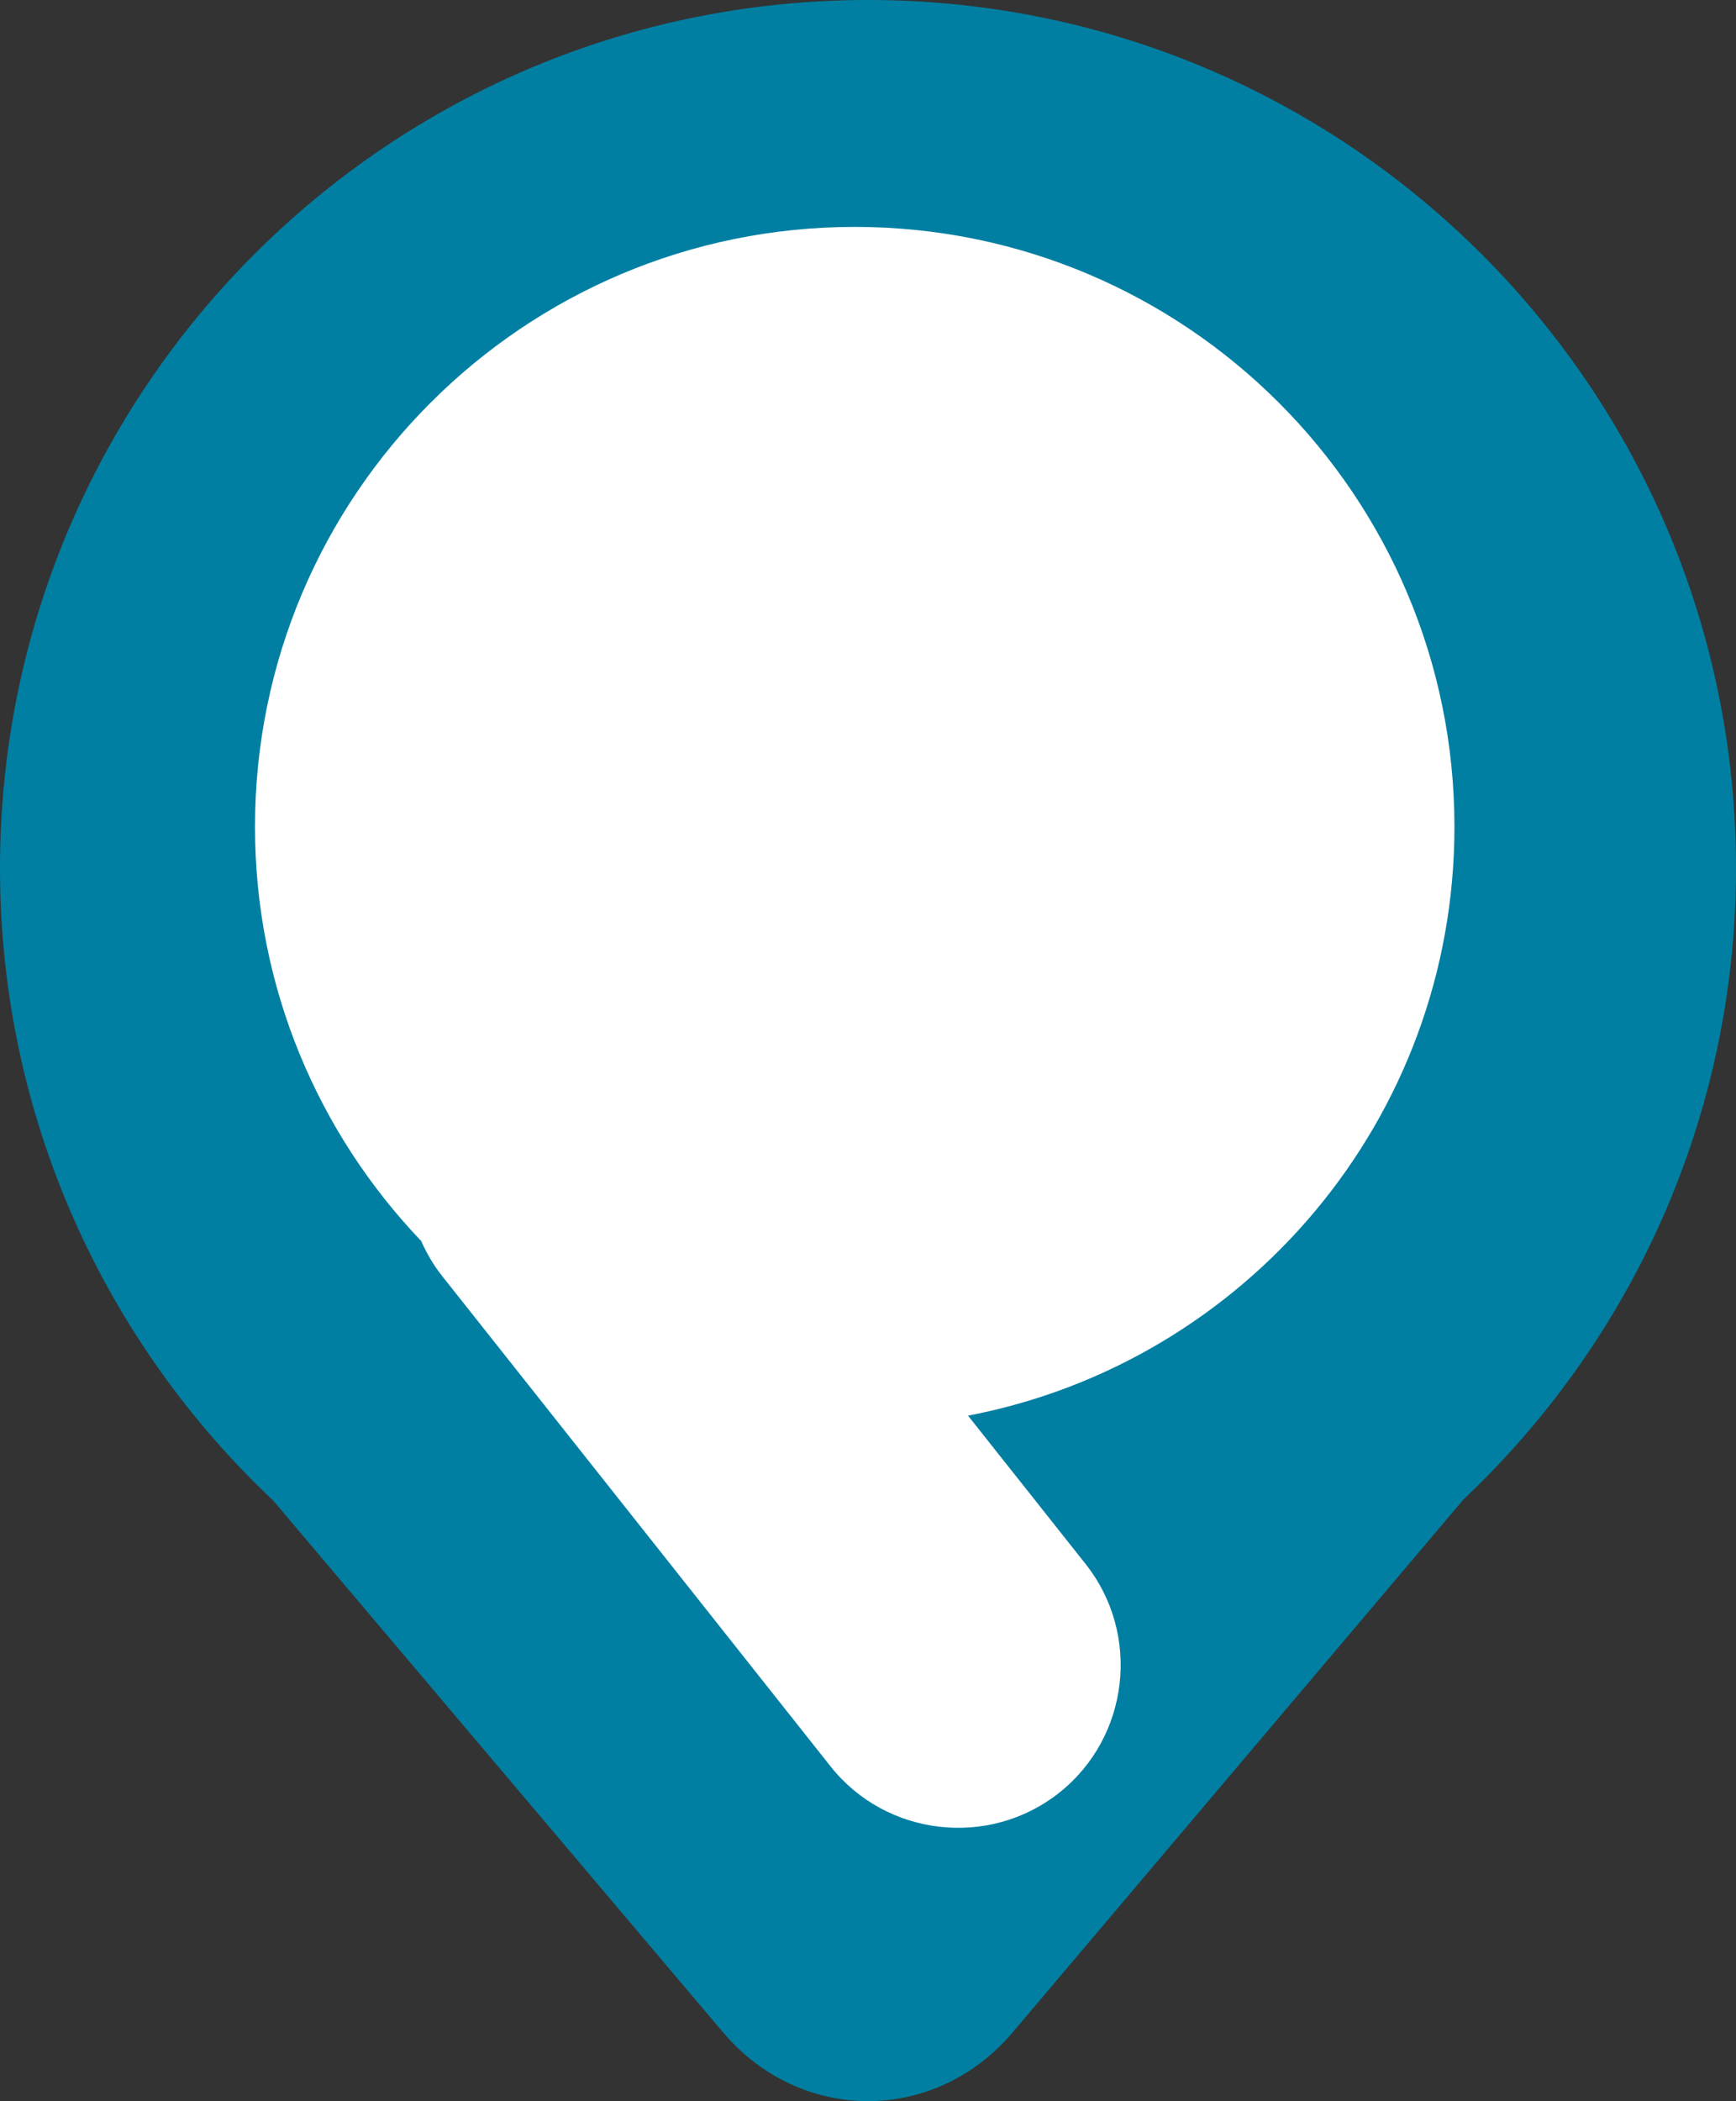 <svg version="1.1" id="图层_1" x="0px" y="0px" width="413.205px" height="500.008px" viewBox="0 0 413.205 500.008" enable-background="new 0 0 413.205 500.008" xml:space="preserve" xmlns:xml="http://www.w3.org/XML/1998/namespace" xmlns="http://www.w3.org/2000/svg" xmlns:xlink="http://www.w3.org/1999/xlink">
  <rect x="0" y="0" width="413.205" height="500.008" fill="#333333" stroke="none"/>
  <g>
    <path fill="#007FA2" d="M413.205,206.603C413.205,92.499,320.706,0,206.603,0S0,92.499,0,206.603
		C0,265.934,25.016,319.404,65.034,357.1l0,0L171.729,483.2c18.6,22.411,51.116,22.411,69.684,0L348.108,357.1h-0.063
		C388.128,319.404,413.205,265.934,413.205,206.603z" class="color c1"/>
    <path fill="#FFFFFF" d="M346.188,196.745c0-78.828-63.919-142.746-142.747-142.746c-78.829,0-142.747,63.918-142.747,142.746
		c0,38.252,15.065,72.938,39.555,98.573c1.302,2.914,2.914,5.734,4.991,8.34l92.437,116.677
		c13.236,16.708,37.724,19.528,54.433,6.292c16.707-13.236,19.528-37.725,6.292-54.432l-27.99-35.309
		C296.374,324.271,346.188,266.367,346.188,196.745z" class="color c2"/>
  </g>
</svg>